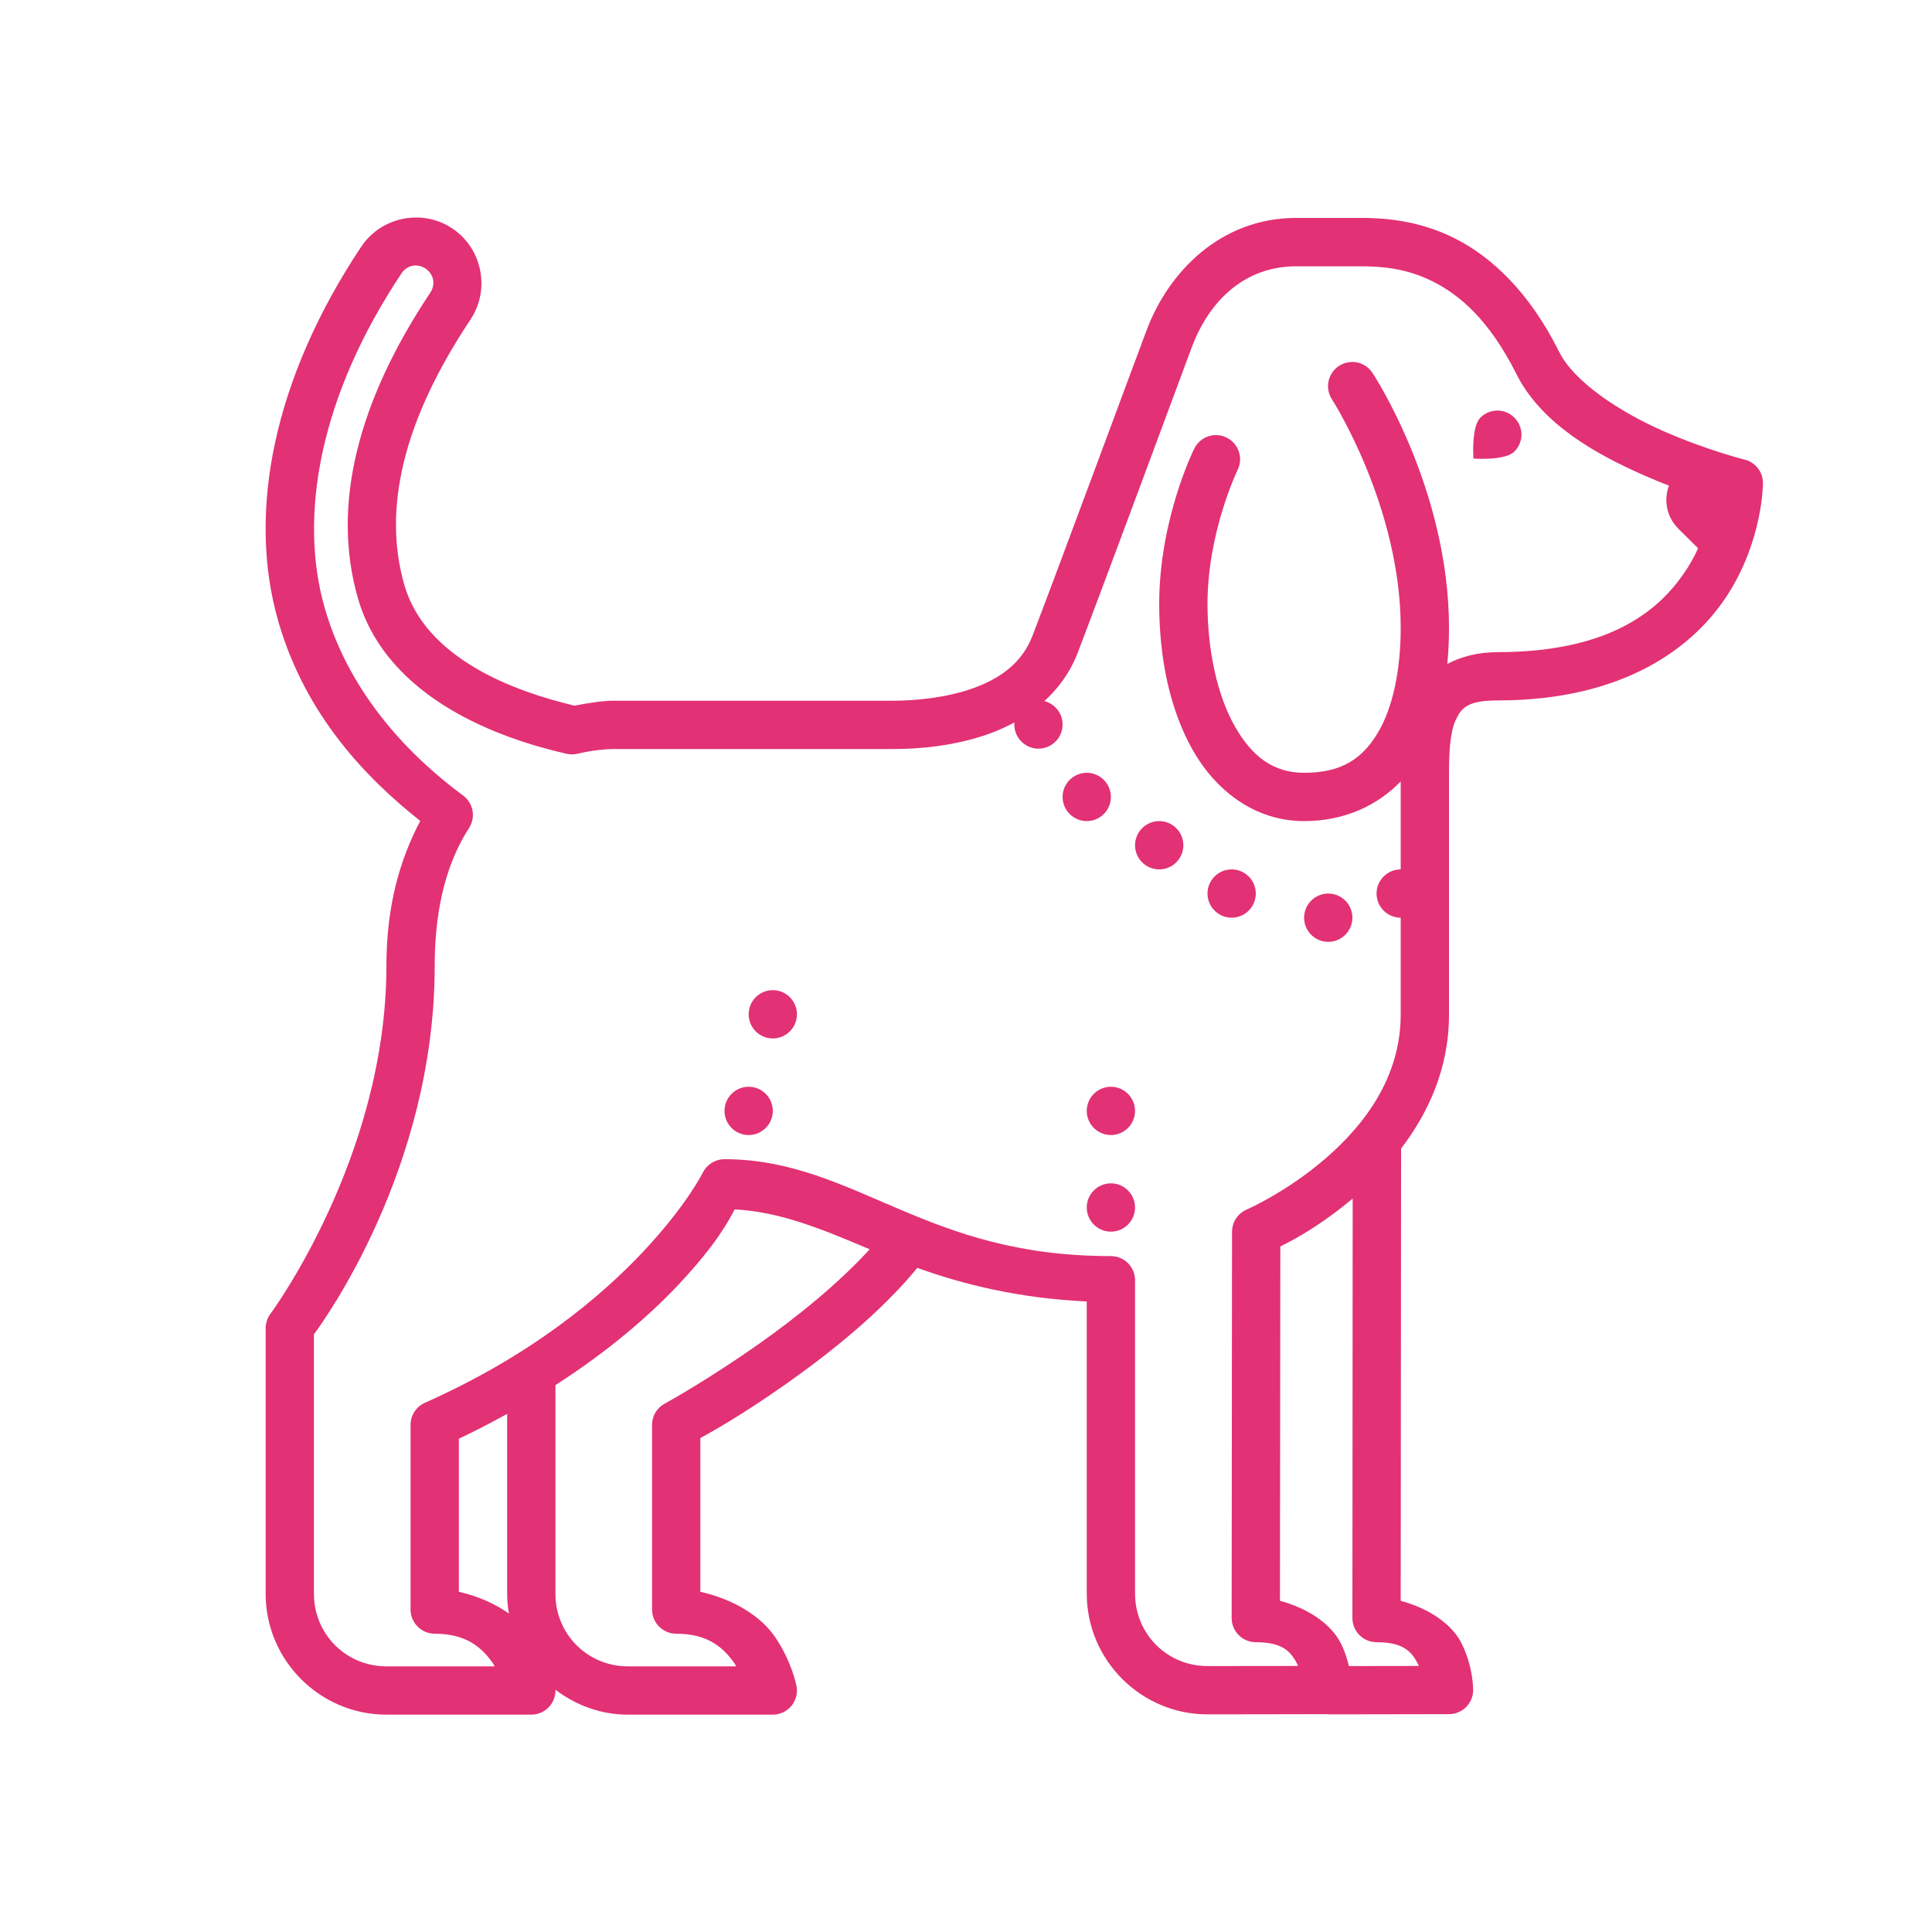 <?xml version="1.0" encoding="utf-8"?>
<svg xmlns="http://www.w3.org/2000/svg" viewBox="0 0 80 80" fill="#e23175"><path d="M 17.211 9.008 C 16.336 9.012 15.477 9.438 14.961 10.211 C 11.34 15.645 10.211 21.211 11.531 25.754 C 12.66 29.648 15.203 32.254 17.402 33.992 C 16.582 35.547 16 37.461 16 40 C 16 47.93 11.199 54.402 11.199 54.402 C 11.07 54.574 11 54.785 11 55 L 11 66 C 11 68.75 13.25 71 16 71 L 22 71 C 22.27 71 22.527 70.891 22.719 70.695 C 22.906 70.504 23.008 70.242 23 69.969 C 23.84 70.605 24.871 71 26 71 L 32 71 C 32.301 71 32.582 70.867 32.773 70.633 C 32.961 70.402 33.039 70.098 32.98 69.805 C 32.98 69.805 32.781 68.773 32.07 67.75 C 31.5 66.934 30.398 66.223 29 65.914 L 29 59.547 C 29.395 59.328 30.633 58.656 32.562 57.297 C 34.387 56.008 36.457 54.359 37.984 52.5 C 39.898 53.188 42.184 53.758 45 53.891 L 45 65.988 C 45 68.746 47.258 70.996 50.012 70.988 L 55 70.98 C 55.004 70.98 55.008 70.98 55.012 70.98 L 55.012 70.988 L 60 70.98 C 60.555 70.977 61 70.531 61 69.98 C 61 69.98 61.012 69.023 60.516 68.039 C 60.133 67.273 59.203 66.609 58 66.285 L 58.016 47.559 C 59.137 46.094 60 44.246 60 42.012 L 60 32.004 C 60 31.172 60.043 30.305 60.281 29.809 C 60.516 29.312 60.762 29.004 62.008 29.004 C 67.27 29.004 70.191 26.785 71.598 24.531 C 73.008 22.277 73 20 73 20 C 73 19.539 72.688 19.141 72.238 19.031 C 72.238 19.031 70.652 18.633 68.863 17.844 C 67.078 17.059 65.191 15.824 64.566 14.578 C 63.312 12.062 61.738 10.621 60.219 9.859 C 58.695 9.102 57.262 9.023 56.344 9.023 L 53.68 9.023 C 50.508 9.023 48.371 11.301 47.484 13.66 C 47.074 14.738 43.859 23.445 42.754 26.324 C 42.32 27.449 41.426 28.09 40.301 28.496 C 39.176 28.902 37.863 29.016 36.953 29.016 L 25.367 29.016 C 24.988 29.016 24.402 29.102 23.785 29.219 C 22.555 28.926 20.992 28.441 19.652 27.641 C 18.273 26.816 17.176 25.723 16.742 24.219 C 15.844 21.094 16.676 17.438 19.484 13.23 C 19.484 13.227 19.484 13.227 19.484 13.227 C 20.309 11.988 19.969 10.285 18.73 9.461 C 18.266 9.148 17.734 9 17.211 9.008 Z M 17.078 11.004 C 17.258 10.969 17.449 11.008 17.621 11.121 C 17.961 11.352 18.047 11.777 17.816 12.121 C 14.812 16.625 13.715 20.93 14.82 24.77 C 15.43 26.895 16.969 28.367 18.625 29.359 C 20.277 30.348 22.078 30.895 23.453 31.211 C 23.602 31.246 23.758 31.246 23.906 31.211 C 24.555 31.059 25.113 31.016 25.367 31.016 L 36.953 31.016 C 38.012 31.016 39.512 30.906 40.984 30.375 C 41.324 30.25 41.668 30.098 42.004 29.914 C 42 29.941 42 29.973 42 30 C 42 30.551 42.449 31 43 31 C 43.551 31 44 30.551 44 30 C 44 29.543 43.688 29.145 43.246 29.031 C 43.816 28.508 44.309 27.855 44.621 27.039 C 45.746 24.113 48.973 15.375 49.355 14.363 C 50.035 12.559 51.449 11.027 53.68 11.027 L 56.344 11.027 C 57.148 11.027 58.199 11.09 59.324 11.652 C 60.449 12.211 61.68 13.273 62.781 15.469 C 63.82 17.555 66.094 18.809 68.059 19.676 C 68.457 19.852 68.801 19.992 69.109 20.109 C 68.883 20.703 69.008 21.402 69.488 21.883 L 70.316 22.703 C 70.203 22.949 70.07 23.203 69.902 23.473 C 68.812 25.219 66.738 27.004 62.008 27.004 C 61.199 27.004 60.504 27.191 59.93 27.492 C 59.977 27 60 26.504 60 26 C 60 20.227 56.84 15.453 56.84 15.453 C 56.656 15.164 56.34 14.988 56 14.988 C 55.629 14.984 55.285 15.188 55.109 15.516 C 54.934 15.844 54.953 16.238 55.16 16.547 C 55.16 16.547 58 20.965 58 26 C 58 27.723 57.68 29.309 57.043 30.359 C 56.406 31.41 55.566 32 54 32 C 52.738 32 51.852 31.34 51.133 30.078 C 50.414 28.812 50 26.961 50 25.012 C 50 22.023 51.246 19.461 51.246 19.461 C 51.492 18.965 51.289 18.367 50.793 18.121 C 50.297 17.875 49.699 18.078 49.453 18.574 C 49.453 18.574 48 21.473 48 25.012 C 48 27.234 48.434 29.375 49.391 31.062 C 50.352 32.75 51.965 34 54 34 C 55.668 34 57.035 33.355 58 32.359 L 58 36 C 57.449 36 57 36.449 57 37 C 57 37.551 57.449 38 58 38 L 58 42.012 C 58 44.594 56.512 46.562 54.906 47.953 C 53.301 49.348 51.656 50.07 51.613 50.09 C 51.25 50.25 51.016 50.609 51.016 51.004 L 51 67 C 51 67.551 51.449 68 52 68 C 53.168 68 53.477 68.434 53.734 68.938 C 53.742 68.961 53.734 68.961 53.746 68.984 L 50.004 68.988 C 48.336 68.992 47 67.66 47 65.988 L 47 53.012 C 47 52.461 46.551 52.012 46 52.012 C 42.168 52.012 39.605 51.074 37.266 50.082 C 34.922 49.094 32.766 48 30 48 C 29.621 48 29.273 48.215 29.105 48.551 C 29.105 48.551 28.441 49.902 26.645 51.816 C 24.848 53.73 21.961 56.145 17.594 58.086 C 17.234 58.246 17 58.605 17 59 L 17 66.648 C 17 67.199 17.449 67.648 18 67.648 C 19.328 67.648 19.973 68.238 20.426 68.895 C 20.465 68.949 20.445 68.945 20.477 69 L 16 69 C 14.332 69 13 67.668 13 66 L 13 55.25 C 13.371 54.75 18 48.395 18 40 C 18 37.371 18.598 35.566 19.422 34.285 C 19.707 33.844 19.602 33.258 19.176 32.941 C 17.086 31.398 14.508 28.844 13.453 25.199 C 12.344 21.371 13.246 16.387 16.625 11.32 C 16.738 11.148 16.902 11.043 17.078 11.004 Z M 62.004 17 C 61.75 17 61.496 17.098 61.301 17.293 C 60.914 17.68 61.012 18.988 61.012 18.988 C 61.012 18.988 62.316 19.086 62.707 18.699 C 63.098 18.309 63.098 17.684 62.707 17.293 C 62.512 17.098 62.262 17 62.004 17 Z M 45 32 C 44.449 32 44 32.449 44 33 C 44 33.551 44.449 34 45 34 C 45.551 34 46 33.551 46 33 C 46 32.449 45.551 32 45 32 Z M 48 34 C 47.449 34 47 34.449 47 35 C 47 35.551 47.449 36 48 36 C 48.551 36 49 35.551 49 35 C 49 34.449 48.551 34 48 34 Z M 51 36 C 50.449 36 50 36.449 50 37 C 50 37.551 50.449 38 51 38 C 51.551 38 52 37.551 52 37 C 52 36.449 51.551 36 51 36 Z M 55 37 C 54.449 37 54 37.449 54 38 C 54 38.551 54.449 39 55 39 C 55.551 39 56 38.551 56 38 C 56 37.449 55.551 37 55 37 Z M 32 41 C 31.449 41 31 41.449 31 42 C 31 42.551 31.449 43 32 43 C 32.551 43 33 42.551 33 42 C 33 41.449 32.551 41 32 41 Z M 31 45 C 30.449 45 30 45.449 30 46 C 30 46.551 30.449 47 31 47 C 31.551 47 32 46.551 32 46 C 32 45.449 31.551 45 31 45 Z M 46 45 C 45.449 45 45 45.449 45 46 C 45 46.551 45.449 47 46 47 C 46.551 47 47 46.551 47 46 C 47 45.449 46.551 45 46 45 Z M 46 49 C 45.449 49 45 49.449 45 50 C 45 50.551 45.449 51 46 51 C 46.551 51 47 50.551 47 50 C 47 49.449 46.551 49 46 49 Z M 56.012 49.629 L 56 67 C 56 67.551 56.449 68 57 68 C 58.168 68 58.477 68.434 58.734 68.938 C 58.742 68.961 58.734 68.961 58.746 68.984 L 55.855 68.988 C 55.785 68.695 55.688 68.375 55.516 68.039 C 55.133 67.273 54.203 66.609 53 66.285 L 53.016 51.613 C 53.621 51.316 54.703 50.727 56.012 49.629 Z M 30.422 50.078 C 32.312 50.18 33.988 50.875 36.012 51.73 C 34.707 53.16 32.973 54.559 31.406 55.66 C 29.293 57.152 27.52 58.125 27.52 58.125 C 27.199 58.297 27 58.633 27 59 L 27 66.648 C 27 67.199 27.449 67.648 28 67.648 C 29.328 67.648 29.973 68.238 30.426 68.895 C 30.465 68.949 30.445 68.945 30.477 69 L 26 69 C 24.332 69 23 67.668 23 66 L 23 57.355 C 25.203 55.938 26.898 54.469 28.105 53.184 C 29.73 51.449 30.184 50.512 30.422 50.078 Z M 21 58.547 L 21 66 C 21 66.277 21.027 66.547 21.074 66.812 C 20.508 66.418 19.812 66.094 19 65.914 L 19 59.574 C 19.707 59.242 20.363 58.895 21 58.547 Z" fill="#e23175"/></svg>
